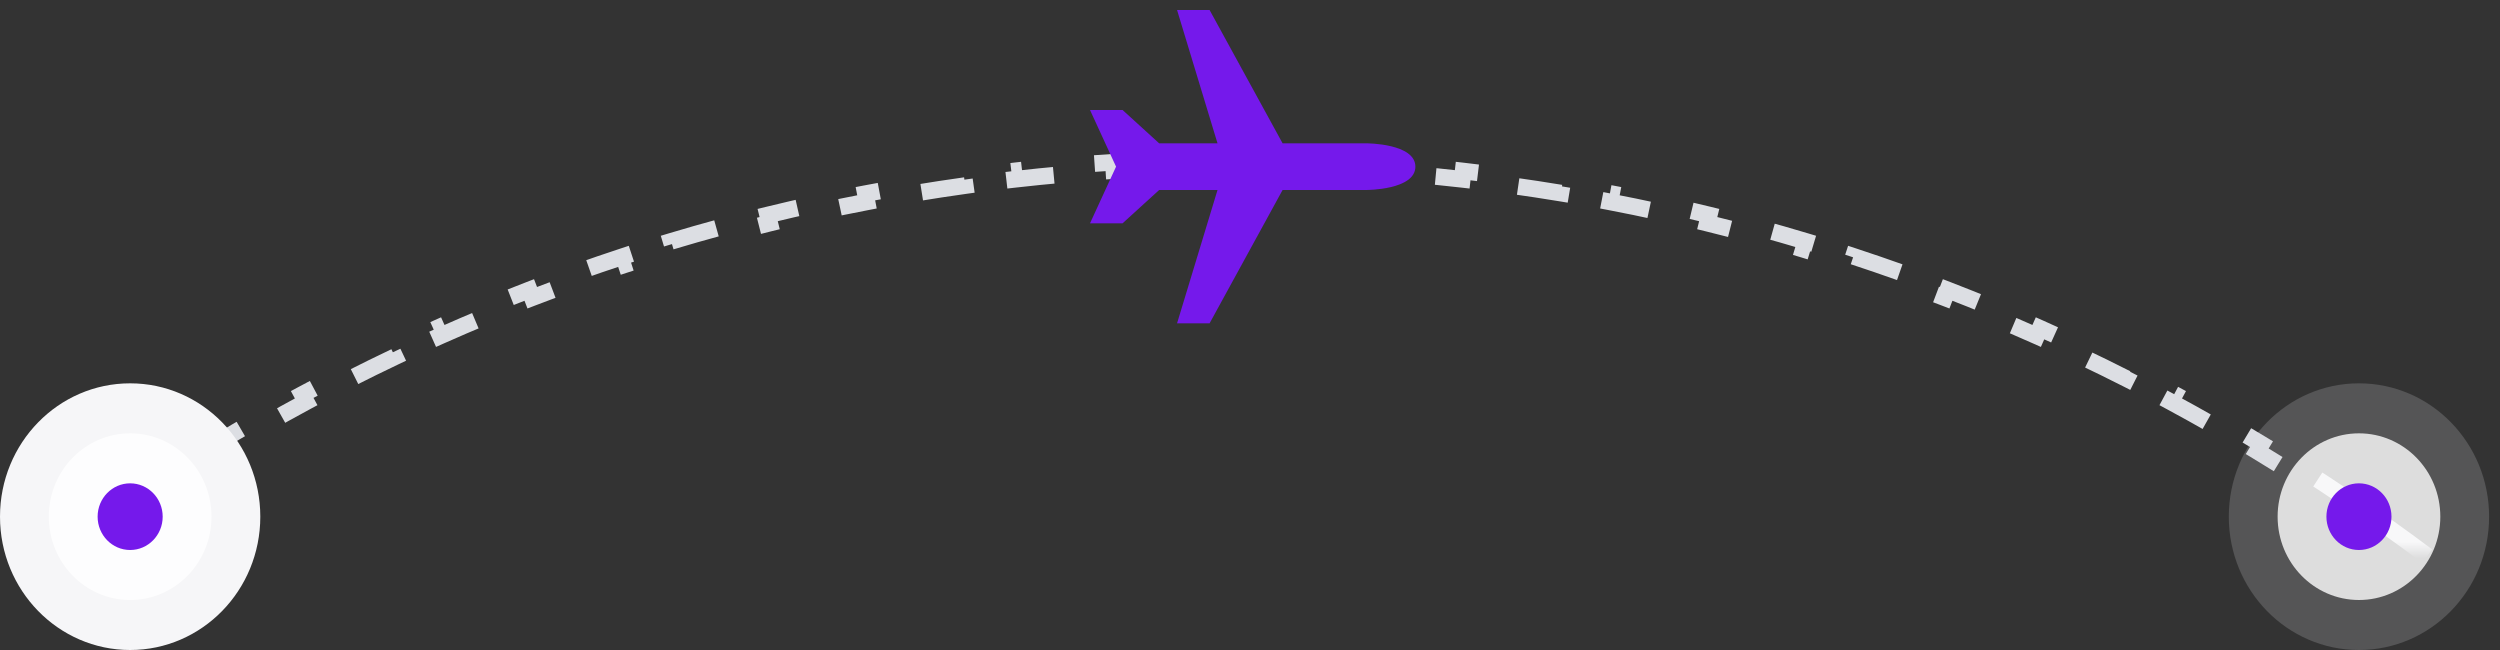 <svg width="150" height="39" viewBox="0 0 150 39" fill="none" xmlns="http://www.w3.org/2000/svg">
<rect x="0" y="0" width="150" height="39" fill="#333333" stroke="none"/>
<mask id="mask0_0_18" style="mask-type:alpha" maskUnits="userSpaceOnUse" x="0" y="-3" width="150" height="36">
<rect width="149.346" height="36" transform="matrix(1 0 0 -1 0 33)" fill="#8C8C8C"/>
</mask>
<g mask="url(#mask0_0_18)">
<path d="M195.023 128.742C195.058 129.739 195.081 130.74 195.093 131.743L194.593 131.749C194.599 132.249 194.602 132.749 194.602 133.25C194.602 133.752 194.599 134.252 194.593 134.752L195.093 134.758C195.081 135.761 195.058 136.762 195.023 137.759L194.523 137.742C194.488 138.74 194.442 139.734 194.384 140.726L194.883 140.755C194.825 141.757 194.755 142.756 194.673 143.751L194.175 143.711C194.093 144.705 194 145.696 193.896 146.683L194.393 146.736C194.287 147.734 194.17 148.729 194.041 149.72L193.545 149.656C193.417 150.645 193.277 151.63 193.126 152.611L193.62 152.687C193.467 153.68 193.303 154.668 193.128 155.652L192.635 155.564C192.46 156.546 192.274 157.523 192.076 158.496L192.566 158.596C192.366 159.58 192.155 160.559 191.932 161.534L191.445 161.423C191.223 162.394 190.99 163.362 190.746 164.325L191.231 164.447C190.984 165.42 190.726 166.388 190.457 167.352L189.976 167.217C189.708 168.177 189.428 169.132 189.138 170.083L189.617 170.228C189.324 171.188 189.02 172.143 188.705 173.092L188.23 172.935C187.916 173.881 187.592 174.821 187.256 175.757L187.727 175.926C187.388 176.87 187.039 177.809 186.679 178.742L186.212 178.562C185.853 179.491 185.484 180.416 185.103 181.334L185.565 181.525C185.182 182.452 184.788 183.373 184.383 184.287L183.926 184.085C183.522 184.996 183.109 185.902 182.684 186.801L183.137 187.014C182.709 187.921 182.271 188.822 181.823 189.716L181.376 189.492C180.929 190.383 180.472 191.267 180.005 192.146L180.446 192.38C179.976 193.265 179.495 194.143 179.004 195.015L178.568 194.77C178.079 195.638 177.58 196.5 177.071 197.354L177.5 197.61C176.988 198.471 176.465 199.325 175.933 200.172L175.509 199.906C174.979 200.75 174.439 201.586 173.889 202.416L174.306 202.692C173.752 203.527 173.189 204.354 172.616 205.175L172.206 204.888C171.636 205.705 171.055 206.515 170.466 207.317L170.869 207.613C170.276 208.42 169.673 209.22 169.062 210.011L168.666 209.705C168.056 210.494 167.438 211.274 166.81 212.047L167.198 212.362C166.567 213.14 165.926 213.909 165.277 214.67L164.897 214.345C164.25 215.103 163.594 215.853 162.929 216.594L163.301 216.928C162.633 217.674 161.956 218.411 161.271 219.139L160.907 218.796C160.224 219.522 159.532 220.239 158.832 220.947L159.187 221.299C158.484 222.011 157.772 222.714 157.052 223.408L156.705 223.048C155.987 223.739 155.261 224.422 154.527 225.095L154.865 225.464C154.128 226.14 153.382 226.808 152.629 227.466L152.3 227.089C151.549 227.745 150.791 228.391 150.025 229.028L150.344 229.412C149.575 230.052 148.797 230.681 148.012 231.302L147.702 230.909C146.921 231.527 146.131 232.135 145.334 232.733L145.635 233.133C144.835 233.734 144.027 234.325 143.212 234.905L142.922 234.498C142.111 235.076 141.292 235.645 140.467 236.203L140.747 236.617C139.918 237.177 139.082 237.727 138.24 238.267L137.97 237.845C137.131 238.383 136.285 238.909 135.433 239.426L135.692 239.853C134.837 240.371 133.974 240.879 133.106 241.376L132.857 240.942C131.993 241.436 131.122 241.92 130.245 242.393L130.482 242.833C129.602 243.308 128.715 243.771 127.822 244.224L127.596 243.778C126.708 244.229 125.814 244.668 124.914 245.096L125.129 245.548C124.226 245.977 123.317 246.396 122.402 246.803L122.199 246.346C121.29 246.751 120.375 247.144 119.454 247.527L119.646 247.988C118.722 248.372 117.793 248.744 116.859 249.104L116.679 248.638C115.75 248.996 114.817 249.342 113.878 249.677L114.046 250.148C113.104 250.484 112.157 250.808 111.205 251.121L111.049 250.646C110.104 250.956 109.155 251.255 108.2 251.541L108.343 252.02C107.386 252.308 106.424 252.583 105.457 252.847L105.325 252.365C104.366 252.626 103.402 252.876 102.434 253.113L102.553 253.599C101.582 253.837 100.607 254.063 99.628 254.277L99.521 253.789C98.55 254.001 97.575 254.201 96.595 254.389L96.69 254.88C95.708 255.069 94.723 255.245 93.733 255.409L93.652 254.916C92.671 255.078 91.687 255.228 90.699 255.366L90.769 255.861C89.779 255.999 88.786 256.125 87.789 256.239L87.733 255.742C86.746 255.854 85.755 255.954 84.761 256.042L84.805 256.54C83.81 256.628 82.812 256.703 81.811 256.766L81.779 256.267C80.788 256.329 79.794 256.379 78.796 256.416L78.815 256.916C77.818 256.954 76.817 256.979 75.814 256.991L75.808 256.491C75.308 256.498 74.808 256.501 74.307 256.501C73.806 256.501 73.305 256.498 72.806 256.491L72.8 256.991C71.796 256.979 70.796 256.954 69.799 256.916L69.817 256.416C68.82 256.379 67.825 256.329 66.834 256.267L66.803 256.766C65.801 256.703 64.803 256.628 63.808 256.54L63.852 256.042C62.858 255.954 61.868 255.854 60.881 255.742L60.824 256.239C59.828 256.125 58.834 255.999 57.845 255.861L57.914 255.366C56.926 255.228 55.942 255.078 54.962 254.916L54.88 255.409C53.891 255.245 52.905 255.069 51.924 254.88L52.018 254.389C51.039 254.201 50.063 254.001 49.093 253.789L48.986 254.277C48.006 254.063 47.031 253.837 46.06 253.599L46.18 253.113C45.211 252.876 44.247 252.626 43.288 252.365L43.157 252.847C42.19 252.583 41.227 252.308 40.27 252.02L40.414 251.541C39.459 251.255 38.509 250.956 37.564 250.646L37.408 251.121C36.456 250.808 35.509 250.484 34.568 250.148L34.736 249.677C33.797 249.342 32.863 248.996 31.935 248.638L31.755 249.104C30.82 248.744 29.891 248.372 28.968 247.988L29.16 247.527C28.239 247.144 27.324 246.751 26.415 246.346L26.211 246.803C25.297 246.396 24.387 245.977 23.485 245.548L23.699 245.096C22.799 244.668 21.905 244.229 21.017 243.778L20.791 244.224C19.898 243.771 19.012 243.308 18.131 242.833L18.369 242.393C17.491 241.92 16.62 241.436 15.756 240.942L15.508 241.376C14.639 240.879 13.777 240.371 12.921 239.853L13.18 239.426C12.328 238.909 11.482 238.383 10.643 237.846L10.374 238.267C9.531 237.727 8.695 237.177 7.867 236.617L8.147 236.203C7.321 235.645 6.503 235.076 5.691 234.498L5.401 234.905C4.586 234.325 3.779 233.734 2.979 233.133L3.279 232.733C2.482 232.135 1.693 231.527 0.911 230.909L0.601 231.302C-0.184 230.681 -0.961 230.052 -1.731 229.412L-1.411 229.028C-2.178 228.391 -2.936 227.745 -3.686 227.089L-4.015 227.466C-4.769 226.808 -5.514 226.14 -6.252 225.464L-5.914 225.095C-6.648 224.422 -7.374 223.74 -8.091 223.048L-8.438 223.408C-9.158 222.714 -9.87 222.011 -10.574 221.299L-10.218 220.948C-10.918 220.239 -11.61 219.522 -12.293 218.796L-12.657 219.139C-13.343 218.411 -14.02 217.674 -14.688 216.928L-14.316 216.594C-14.98 215.853 -15.636 215.103 -16.283 214.345L-16.663 214.67C-17.313 213.909 -17.953 213.14 -18.585 212.363L-18.197 212.047C-18.824 211.275 -19.443 210.494 -20.052 209.705L-20.448 210.011C-21.06 209.22 -21.662 208.42 -22.255 207.613L-21.852 207.317C-22.442 206.515 -23.022 205.705 -23.593 204.888L-24.003 205.175C-24.575 204.354 -25.139 203.527 -25.692 202.692L-25.275 202.416C-25.825 201.586 -26.365 200.75 -26.896 199.906L-27.319 200.172C-27.852 199.325 -28.374 198.471 -28.887 197.61L-28.457 197.354C-28.966 196.5 -29.466 195.638 -29.955 194.77L-30.39 195.015C-30.881 194.144 -31.362 193.265 -31.833 192.38L-31.392 192.146C-31.859 191.267 -32.316 190.383 -32.762 189.492L-33.209 189.716C-33.658 188.822 -34.096 187.921 -34.523 187.015L-34.071 186.801C-34.495 185.902 -34.909 184.997 -35.312 184.085L-35.769 184.287C-36.174 183.373 -36.568 182.452 -36.952 181.525L-36.49 181.334C-36.87 180.416 -37.24 179.491 -37.599 178.562L-38.065 178.742C-38.425 177.809 -38.775 176.87 -39.114 175.926L-38.643 175.757C-38.978 174.821 -39.303 173.881 -39.617 172.935L-40.091 173.092C-40.406 172.143 -40.71 171.188 -41.003 170.229L-40.525 170.083C-40.815 169.132 -41.094 168.177 -41.362 167.217L-41.844 167.352C-42.113 166.388 -42.371 165.42 -42.617 164.447L-42.133 164.325C-42.377 163.362 -42.61 162.395 -42.831 161.423L-43.319 161.534C-43.541 160.559 -43.753 159.58 -43.953 158.596L-43.462 158.496C-43.66 157.523 -43.847 156.546 -44.022 155.564L-44.514 155.652C-44.69 154.668 -44.854 153.68 -45.007 152.688L-44.513 152.611C-44.664 151.63 -44.804 150.645 -44.932 149.656L-45.428 149.72C-45.556 148.729 -45.674 147.734 -45.779 146.736L-45.282 146.683C-45.386 145.696 -45.48 144.705 -45.561 143.711L-46.059 143.751C-46.141 142.756 -46.211 141.757 -46.27 140.755L-45.771 140.726C-45.829 139.734 -45.875 138.74 -45.91 137.742L-46.41 137.759C-46.444 136.762 -46.468 135.761 -46.48 134.758L-45.98 134.752C-45.985 134.252 -45.988 133.752 -45.988 133.25C-45.988 132.749 -45.985 132.249 -45.98 131.749L-46.48 131.743C-46.468 130.74 -46.444 129.739 -46.41 128.742L-45.91 128.759C-45.875 127.761 -45.829 126.767 -45.771 125.775L-46.27 125.746C-46.211 124.744 -46.141 123.745 -46.059 122.749L-45.561 122.79C-45.48 121.796 -45.386 120.805 -45.282 119.818L-45.779 119.765C-45.674 118.767 -45.556 117.772 -45.428 116.781L-44.932 116.845C-44.804 115.856 -44.664 114.871 -44.513 113.89L-45.007 113.813C-44.854 112.821 -44.69 111.833 -44.514 110.849L-44.022 110.937C-43.847 109.955 -43.66 108.978 -43.462 108.005L-43.953 107.905C-43.753 106.921 -43.541 105.942 -43.319 104.967L-42.831 105.078C-42.61 104.106 -42.377 103.139 -42.133 102.176L-42.617 102.054C-42.371 101.081 -42.113 100.112 -41.844 99.149L-41.362 99.284C-41.094 98.324 -40.815 97.369 -40.525 96.418L-41.003 96.272C-40.71 95.313 -40.406 94.358 -40.091 93.409L-39.617 93.566C-39.303 92.62 -38.978 91.68 -38.643 90.744L-39.114 90.575C-38.775 89.631 -38.425 88.692 -38.065 87.759L-37.599 87.939C-37.24 87.01 -36.87 86.085 -36.49 85.167L-36.952 84.976C-36.568 84.049 -36.174 83.128 -35.769 82.213L-35.312 82.416C-34.909 81.504 -34.495 80.599 -34.071 79.7L-34.523 79.487C-34.096 78.58 -33.658 77.679 -33.209 76.785L-32.762 77.009C-32.316 76.118 -31.859 75.234 -31.392 74.355L-31.833 74.121C-31.362 73.236 -30.881 72.357 -30.39 71.486L-29.955 71.731C-29.466 70.863 -28.966 70.001 -28.457 69.147L-28.887 68.891C-28.374 68.03 -27.852 67.176 -27.319 66.329L-26.896 66.595C-26.366 65.751 -25.825 64.915 -25.275 64.085L-25.692 63.809C-25.139 62.974 -24.575 62.147 -24.003 61.326L-23.593 61.613C-23.022 60.795 -22.442 59.986 -21.853 59.184L-22.256 58.888C-21.662 58.081 -21.06 57.281 -20.448 56.49L-20.052 56.796C-19.443 56.007 -18.824 55.226 -18.197 54.454L-18.585 54.138C-17.953 53.361 -17.313 52.592 -16.664 51.831L-16.283 52.156C-15.636 51.398 -14.98 50.648 -14.316 49.907L-14.688 49.573C-14.02 48.827 -13.343 48.09 -12.657 47.362L-12.293 47.705C-11.61 46.979 -10.918 46.262 -10.218 45.553L-10.574 45.202C-9.871 44.49 -9.158 43.787 -8.438 43.093L-8.091 43.453C-7.374 42.761 -6.648 42.079 -5.914 41.406L-6.252 41.037C-5.514 40.361 -4.769 39.693 -4.015 39.035L-3.687 39.412C-2.936 38.756 -2.178 38.11 -1.411 37.473L-1.731 37.089C-0.961 36.449 -0.184 35.819 0.601 35.199L0.911 35.592C1.693 34.974 2.482 34.366 3.279 33.768L2.979 33.368C3.779 32.767 4.586 32.176 5.401 31.596L5.691 32.003C6.503 31.425 7.321 30.856 8.147 30.298L7.867 29.884C8.695 29.324 9.531 28.774 10.374 28.234L10.643 28.655C11.482 28.118 12.328 27.592 13.18 27.075L12.921 26.648C13.777 26.13 14.639 25.622 15.508 25.125L15.756 25.559C16.62 25.065 17.491 24.581 18.369 24.108L18.131 23.668C19.012 23.193 19.898 22.73 20.791 22.277L21.017 22.723C21.905 22.272 22.799 21.833 23.699 21.405L23.485 20.953C24.387 20.524 25.296 20.105 26.211 19.698L26.415 20.155C27.324 19.75 28.239 19.357 29.16 18.974L28.968 18.512C29.891 18.129 30.82 17.757 31.755 17.397L31.935 17.863C32.863 17.505 33.797 17.159 34.736 16.824L34.568 16.353C35.509 16.017 36.456 15.693 37.408 15.38L37.564 15.855C38.509 15.545 39.459 15.246 40.414 14.96L40.27 14.481C41.227 14.193 42.19 13.918 43.157 13.654L43.288 14.136C44.247 13.875 45.211 13.625 46.18 13.387L46.06 12.902C47.031 12.664 48.006 12.438 48.986 12.223L49.093 12.712C50.063 12.5 51.039 12.3 52.018 12.112L51.924 11.621C52.905 11.432 53.891 11.256 54.88 11.092L54.962 11.585C55.942 11.423 56.926 11.273 57.914 11.135L57.845 10.64C58.834 10.502 59.827 10.376 60.824 10.262L60.881 10.759C61.868 10.647 62.858 10.547 63.852 10.459L63.808 9.961C64.803 9.873 65.801 9.798 66.803 9.735L66.834 10.234C67.825 10.172 68.82 10.122 69.817 10.085L69.799 9.585C70.796 9.547 71.796 9.522 72.799 9.51L72.806 10.01C73.305 10.003 73.806 10 74.307 10C74.808 10 75.308 10.003 75.808 10.01L75.814 9.51C76.817 9.522 77.818 9.547 78.815 9.585L78.796 10.085C79.794 10.122 80.788 10.172 81.779 10.234L81.811 9.735C82.812 9.798 83.81 9.873 84.805 9.961L84.761 10.459C85.755 10.547 86.746 10.647 87.733 10.759L87.789 10.262C88.786 10.376 89.779 10.502 90.769 10.64L90.699 11.135C91.687 11.273 92.671 11.423 93.651 11.585L93.733 11.092C94.723 11.256 95.708 11.432 96.69 11.621L96.595 12.112C97.575 12.3 98.55 12.5 99.521 12.712L99.628 12.223C100.607 12.438 101.582 12.664 102.553 12.902L102.434 13.387C103.402 13.625 104.366 13.875 105.325 14.136L105.457 13.654C106.424 13.918 107.386 14.193 108.343 14.481L108.2 14.96C109.154 15.246 110.104 15.545 111.049 15.855L111.205 15.38C112.157 15.693 113.104 16.017 114.046 16.353L113.878 16.824C114.817 17.159 115.75 17.505 116.679 17.863L116.859 17.397C117.793 17.757 118.722 18.129 119.646 18.512L119.454 18.974C120.375 19.357 121.29 19.75 122.199 20.155L122.402 19.698C123.317 20.105 124.226 20.524 125.129 20.953L124.914 21.405C125.814 21.833 126.708 22.272 127.596 22.723L127.822 22.277C128.715 22.729 129.602 23.193 130.482 23.668L130.245 24.108C131.122 24.581 131.993 25.065 132.857 25.559L133.105 25.125C133.974 25.622 134.837 26.13 135.692 26.648L135.433 27.075C136.285 27.592 137.131 28.118 137.97 28.655L138.24 28.234C139.082 28.774 139.918 29.324 140.747 29.884L140.467 30.298C141.292 30.856 142.111 31.425 142.922 32.003L143.212 31.596C144.027 32.176 144.835 32.767 145.635 33.368L145.334 33.768C146.131 34.366 146.921 34.974 147.702 35.592L148.012 35.199C148.797 35.819 149.575 36.449 150.344 37.089L150.025 37.473C150.791 38.11 151.549 38.756 152.3 39.412L152.629 39.035C153.382 39.693 154.128 40.361 154.865 41.037L154.527 41.406C155.261 42.079 155.987 42.761 156.705 43.453L157.052 43.093C157.772 43.787 158.484 44.49 159.187 45.202L158.832 45.553C159.532 46.262 160.224 46.979 160.907 47.705L161.271 47.362C161.956 48.09 162.633 48.827 163.301 49.573L162.929 49.907C163.594 50.648 164.25 51.398 164.897 52.156L165.277 51.831C165.926 52.592 166.567 53.361 167.198 54.138L166.81 54.454C167.438 55.226 168.056 56.007 168.666 56.796L169.062 56.49C169.673 57.281 170.276 58.081 170.869 58.888L170.466 59.184C171.055 59.986 171.636 60.795 172.206 61.613L172.616 61.326C173.189 62.147 173.752 62.974 174.306 63.809L173.889 64.085C174.439 64.915 174.979 65.751 175.509 66.595L175.933 66.329C176.465 67.176 176.988 68.03 177.5 68.891L177.071 69.147C177.58 70.001 178.079 70.863 178.568 71.731L179.004 71.486C179.495 72.357 179.976 73.236 180.446 74.121L180.005 74.355C180.472 75.234 180.929 76.118 181.376 77.009L181.823 76.785C182.271 77.679 182.709 78.58 183.137 79.486L182.684 79.7C183.109 80.599 183.522 81.504 183.926 82.416L184.383 82.213C184.788 83.128 185.182 84.049 185.565 84.976L185.103 85.167C185.484 86.085 185.853 87.009 186.212 87.939L186.679 87.759C187.039 88.692 187.388 89.631 187.727 90.575L187.256 90.744C187.592 91.68 187.916 92.62 188.23 93.566L188.705 93.409C189.02 94.358 189.324 95.313 189.617 96.272L189.138 96.418C189.428 97.368 189.708 98.324 189.976 99.284L190.457 99.149C190.726 100.112 190.984 101.081 191.231 102.053L190.746 102.176C190.99 103.139 191.223 104.106 191.445 105.078L191.932 104.967C192.155 105.942 192.366 106.921 192.566 107.905L192.076 108.005C192.274 108.978 192.46 109.955 192.635 110.936L193.128 110.849C193.303 111.833 193.467 112.821 193.62 113.813L193.126 113.89C193.277 114.871 193.417 115.856 193.545 116.845L194.041 116.781C194.17 117.772 194.287 118.767 194.393 119.765L193.895 119.818C194 120.805 194.093 121.796 194.175 122.79L194.673 122.749C194.755 123.745 194.825 124.744 194.883 125.746L194.384 125.775C194.442 126.767 194.488 127.761 194.523 128.759L195.023 128.742Z" stroke="#DCDEE3" stroke-miterlimit="12.802" stroke-dasharray="3 3"/>
</g>
<g clip-path="url(#clip0_0_18)">
<path d="M70.623 19.4H72.575L76.956 11.399H81.994C81.994 11.399 84.923 11.399 84.923 10C84.923 8.6 81.994 8.6 81.994 8.6H76.956L72.575 0.6H70.623L73.051 8.6H69.55L67.353 6.599H65.4L66.963 9.999L65.4 13.4H67.353L69.55 11.399H73.051L70.623 19.4Z" fill="#7519EB"/>
</g>
<ellipse cx="7.809" cy="31" rx="7.809" ry="8" fill="#F6F6F8"/>
<ellipse opacity="0.8" cx="7.809" cy="31" rx="4.881" ry="5" fill="white"/>
<ellipse cx="1.952" cy="2" rx="1.952" ry="2" transform="matrix(-1 0 0 1 9.761 29)" fill="#7519EB"/>
<ellipse opacity="0.2" cx="141.537" cy="31" rx="7.809" ry="8" fill="#DCDEE3"/>
<ellipse opacity="0.8" cx="141.538" cy="31" rx="4.881" ry="5" fill="white"/>
<ellipse cx="1.952" cy="2" rx="1.952" ry="2" transform="matrix(-1 0 0 1 143.489 29)" fill="#7519EB"/>
<defs>
<clipPath id="clip0_0_18">
<rect width="19.522" height="20" fill="white" transform="translate(65.4)"/>
</clipPath>
</defs>
</svg>
